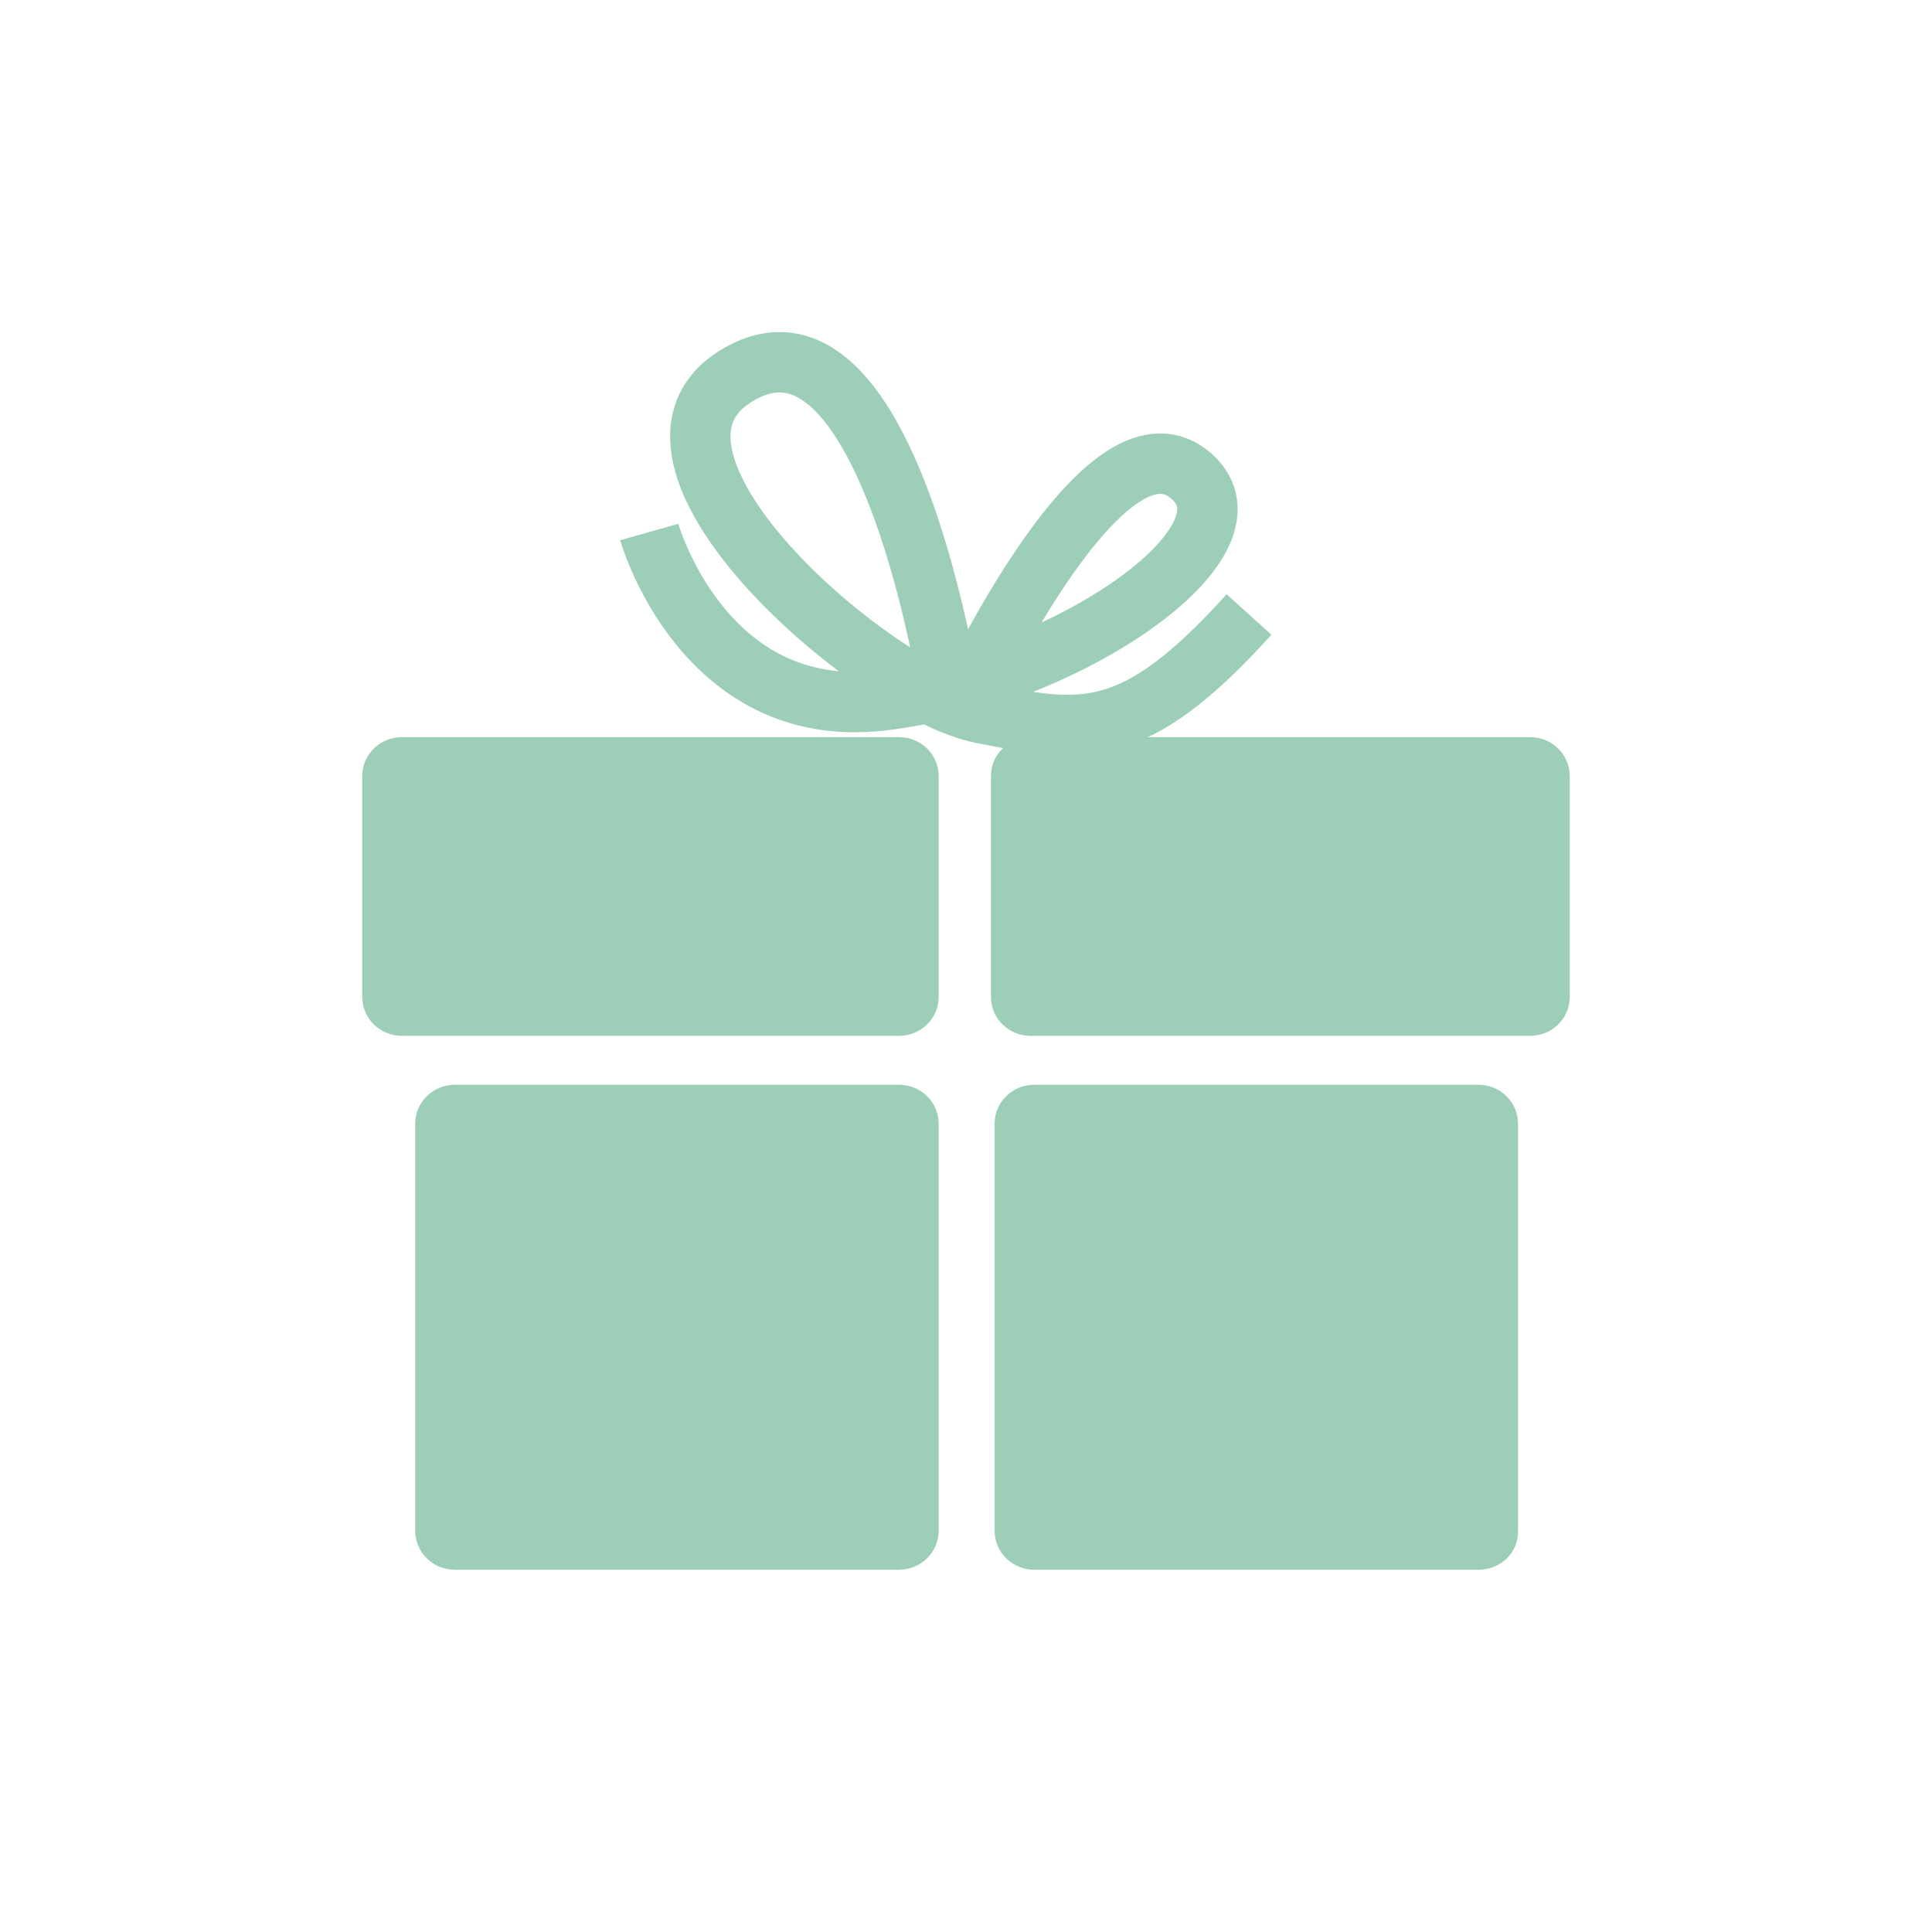 <svg width="32" height="32" viewBox="0 0 32 32" fill="none" xmlns="http://www.w3.org/2000/svg">
<path d="M14.889 26H7.535C7.166 26 6.877 25.707 6.877 25.355V18.611C6.877 18.25 7.176 17.967 7.535 17.967H14.889C15.258 17.967 15.547 18.26 15.547 18.611V25.355C15.547 25.716 15.248 26 14.889 26Z" fill="#9CCEB8"/>
<path d="M24.486 26H17.131C16.763 26 16.474 25.707 16.474 25.355V18.611C16.474 18.25 16.773 17.967 17.131 17.967H24.486C24.854 17.967 25.143 18.26 25.143 18.611V25.355C25.153 25.716 24.854 26 24.486 26Z" fill="#9CCEB8"/>
<path d="M14.889 17.157H6.658C6.289 17.157 6 16.865 6 16.513V12.853C6 12.492 6.299 12.209 6.658 12.209H14.889C15.258 12.209 15.547 12.502 15.547 12.853V16.513C15.547 16.874 15.248 17.157 14.889 17.157Z" fill="#9CCEB8"/>
<path d="M25.342 17.157H17.071C16.702 17.157 16.413 16.865 16.413 16.513V12.853C16.413 12.492 16.712 12.209 17.071 12.209H25.342C25.711 12.209 26 12.502 26 12.853V16.513C26 16.874 25.701 17.157 25.342 17.157Z" fill="#9CCEB8"/>
<path d="M10.753 8.812C10.753 8.812 11.64 11.945 14.6 11.603C17.569 11.262 20.987 8.988 19.732 7.885C18.397 6.712 16.327 10.918 16 11.568M15.743 11.568C15.743 11.568 14.739 4.869 12.297 6.167C9.856 7.465 14.462 11.462 16.256 11.813C17.94 12.145 18.775 12.296 20.688 10.178M15.743 11.568C15.743 11.568 15.97 11.627 16 11.568M15.743 11.568L16 11.568" stroke="#9CCEB8" stroke-miterlimit="10"/>
</svg>
